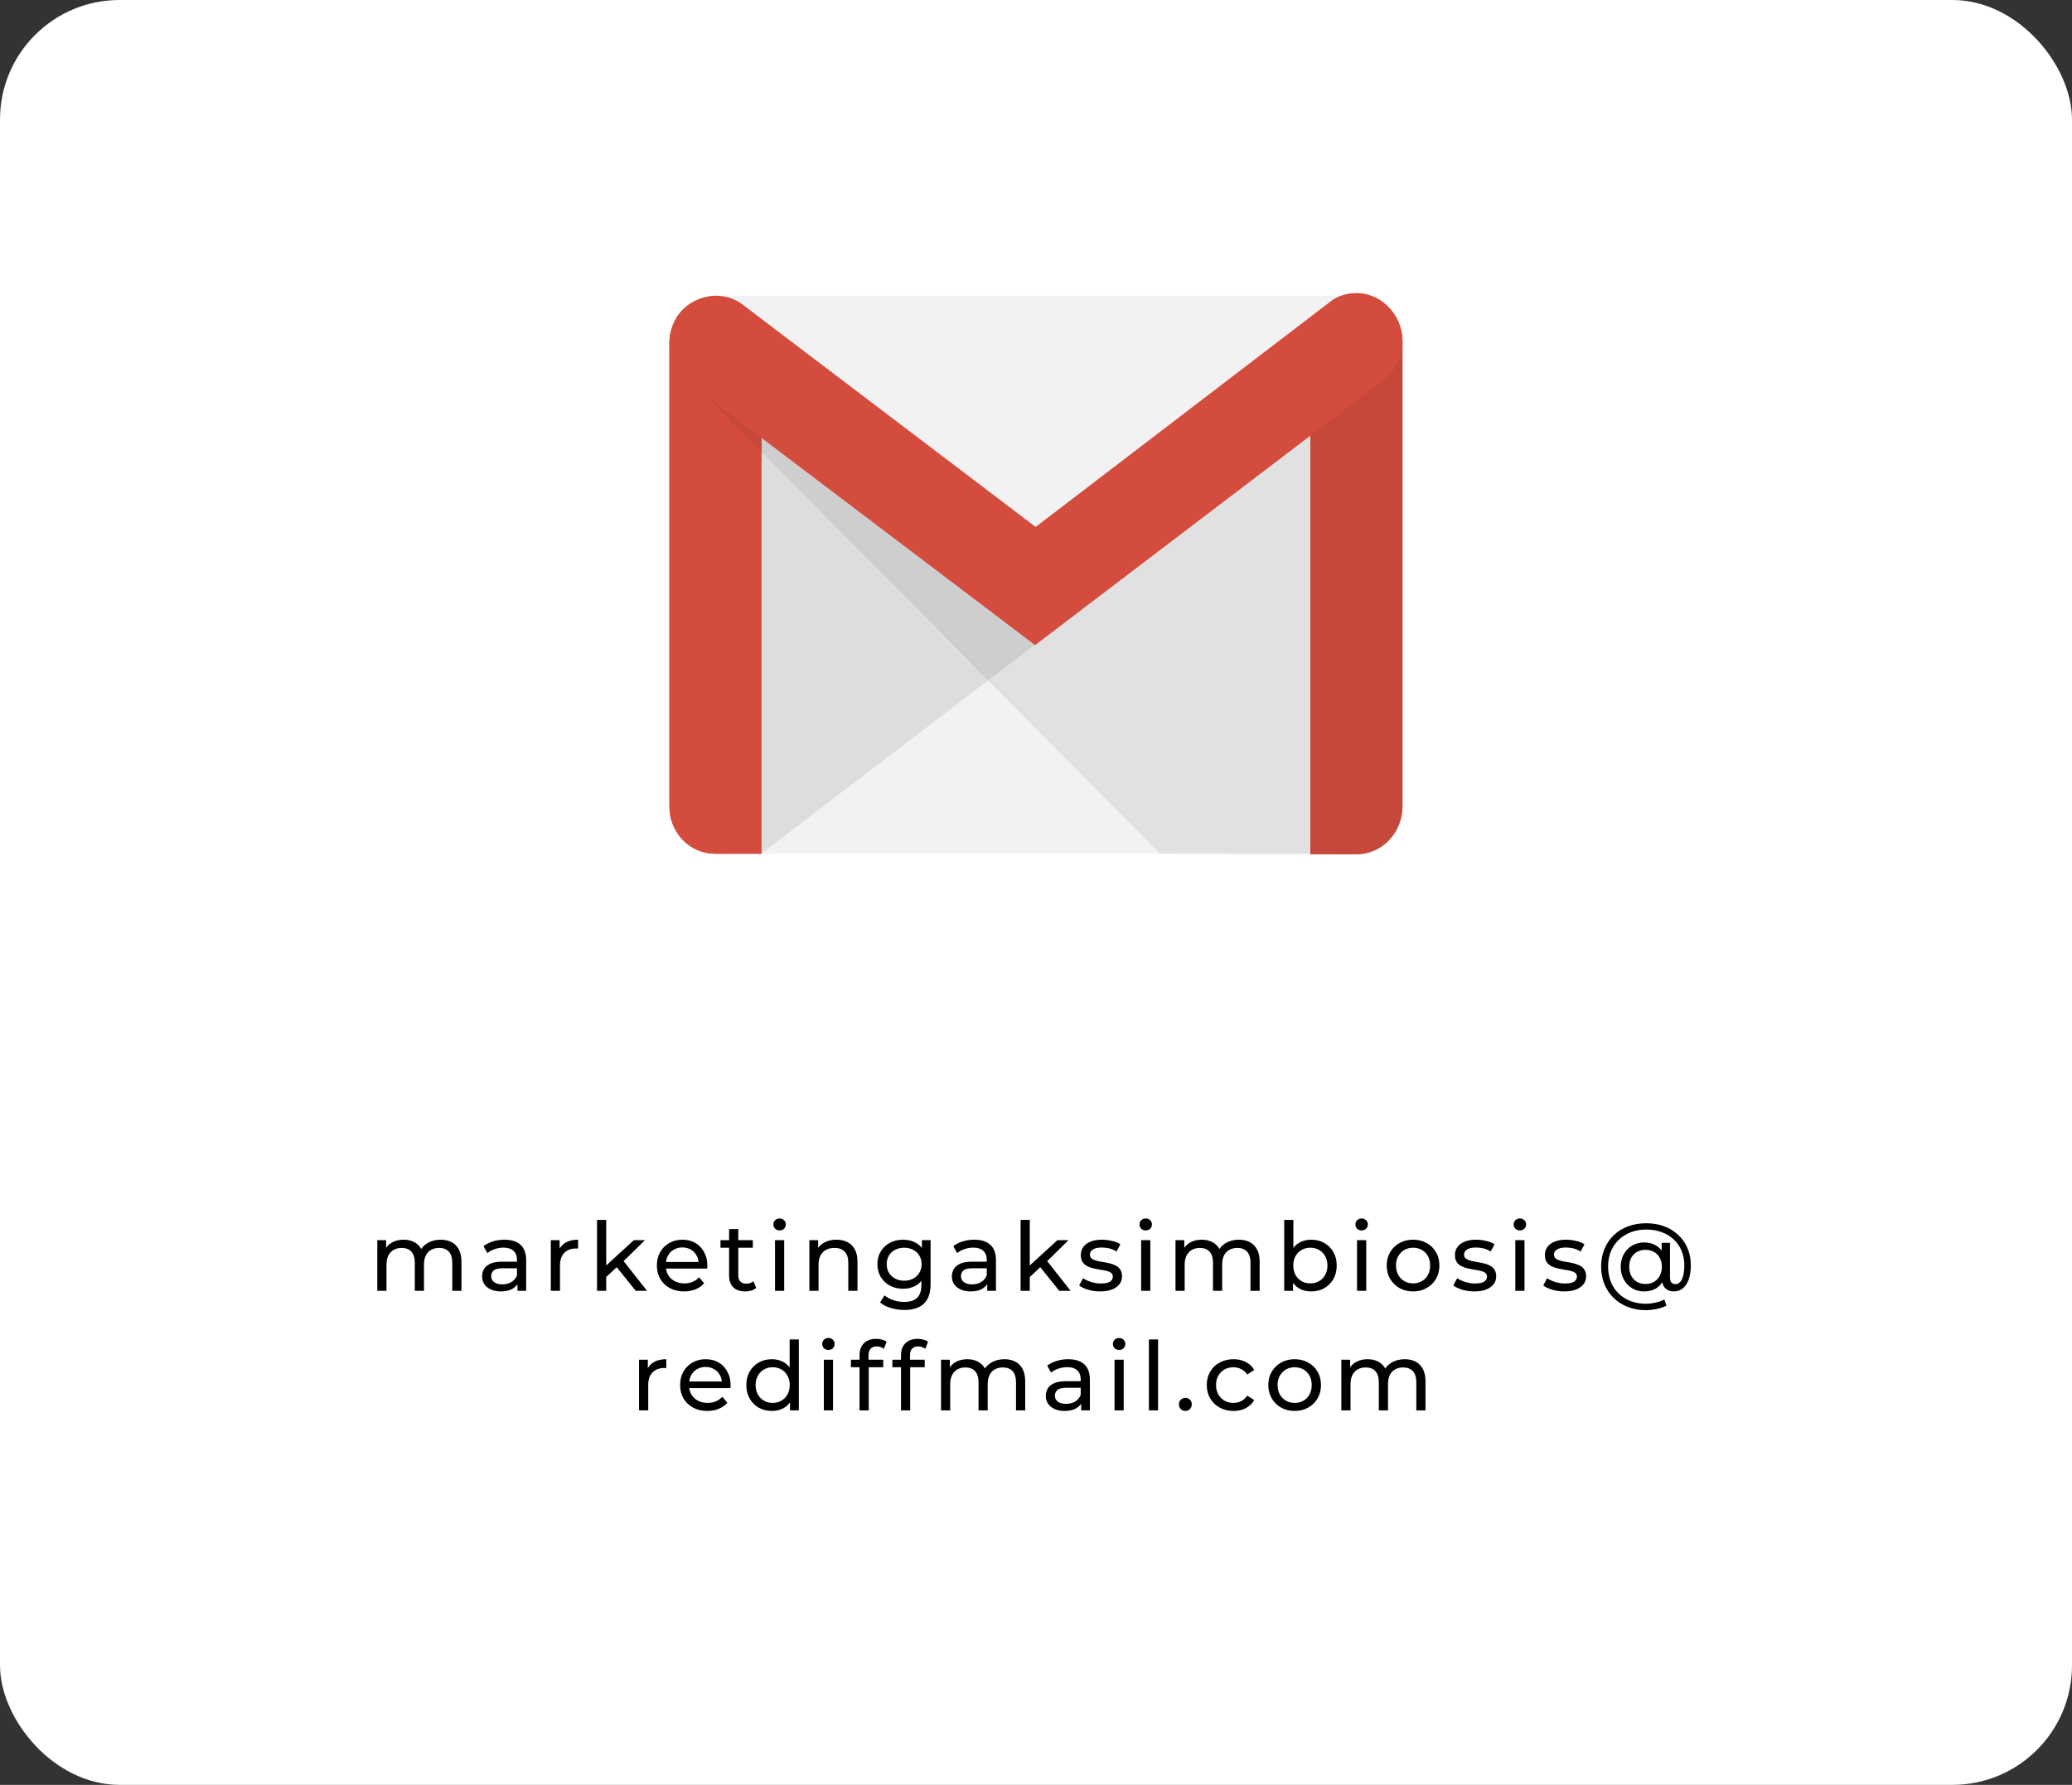<svg width="260" height="224" viewBox="0 0 260 224" fill="none" xmlns="http://www.w3.org/2000/svg">
<rect x="0" y="0" width="260" height="224" fill="#333333" stroke="none"/>
<rect width="260" height="224" rx="15" fill="white"/>
<path d="M55.301 155.58C55.813 155.58 56.266 155.68 56.657 155.88C57.05 156.08 57.353 156.384 57.569 156.792C57.794 157.2 57.906 157.716 57.906 158.34V162H56.754V158.472C56.754 157.856 56.609 157.392 56.322 157.08C56.033 156.768 55.63 156.612 55.109 156.612C54.725 156.612 54.389 156.692 54.102 156.852C53.813 157.012 53.59 157.248 53.429 157.56C53.278 157.872 53.202 158.26 53.202 158.724V162H52.05V158.472C52.05 157.856 51.906 157.392 51.617 157.08C51.337 156.768 50.934 156.612 50.406 156.612C50.029 156.612 49.697 156.692 49.41 156.852C49.121 157.012 48.898 157.248 48.737 157.56C48.578 157.872 48.498 158.26 48.498 158.724V162H47.346V155.64H48.45V157.332L48.27 156.9C48.469 156.484 48.778 156.16 49.194 155.928C49.609 155.696 50.093 155.58 50.645 155.58C51.254 155.58 51.778 155.732 52.218 156.036C52.657 156.332 52.946 156.784 53.081 157.392L52.614 157.2C52.806 156.712 53.142 156.32 53.621 156.024C54.102 155.728 54.661 155.58 55.301 155.58ZM64.933 162V160.656L64.873 160.404V158.112C64.873 157.624 64.729 157.248 64.441 156.984C64.161 156.712 63.737 156.576 63.169 156.576C62.793 156.576 62.425 156.64 62.065 156.768C61.705 156.888 61.401 157.052 61.153 157.26L60.673 156.396C61.001 156.132 61.393 155.932 61.849 155.796C62.313 155.652 62.797 155.58 63.301 155.58C64.173 155.58 64.845 155.792 65.317 156.216C65.789 156.64 66.025 157.288 66.025 158.16V162H64.933ZM62.845 162.072C62.373 162.072 61.957 161.992 61.597 161.832C61.245 161.672 60.973 161.452 60.781 161.172C60.589 160.884 60.493 160.56 60.493 160.2C60.493 159.856 60.573 159.544 60.733 159.264C60.901 158.984 61.169 158.76 61.537 158.592C61.913 158.424 62.417 158.34 63.049 158.34H65.065V159.168H63.097C62.521 159.168 62.133 159.264 61.933 159.456C61.733 159.648 61.633 159.88 61.633 160.152C61.633 160.464 61.757 160.716 62.005 160.908C62.253 161.092 62.597 161.184 63.037 161.184C63.469 161.184 63.845 161.088 64.165 160.896C64.493 160.704 64.729 160.424 64.873 160.056L65.101 160.848C64.949 161.224 64.681 161.524 64.297 161.748C63.913 161.964 63.429 162.072 62.845 162.072ZM69.117 162V155.64H70.221V157.368L70.113 156.936C70.289 156.496 70.585 156.16 71.001 155.928C71.417 155.696 71.929 155.58 72.537 155.58V156.696C72.489 156.688 72.441 156.684 72.393 156.684C72.353 156.684 72.313 156.684 72.273 156.684C71.657 156.684 71.169 156.868 70.809 157.236C70.449 157.604 70.269 158.136 70.269 158.832V162H69.117ZM75.853 160.464L75.877 158.988L79.537 155.64H80.929L78.121 158.4L77.497 158.928L75.853 160.464ZM74.917 162V153.096H76.069V162H74.917ZM79.777 162L77.281 158.904L78.025 157.98L81.193 162H79.777ZM85.846 162.072C85.166 162.072 84.566 161.932 84.046 161.652C83.534 161.372 83.134 160.988 82.846 160.5C82.566 160.012 82.426 159.452 82.426 158.82C82.426 158.188 82.562 157.628 82.834 157.14C83.114 156.652 83.494 156.272 83.974 156C84.462 155.72 85.01 155.58 85.618 155.58C86.234 155.58 86.778 155.716 87.25 155.988C87.722 156.26 88.09 156.644 88.354 157.14C88.626 157.628 88.762 158.2 88.762 158.856C88.762 158.904 88.758 158.96 88.75 159.024C88.75 159.088 88.746 159.148 88.738 159.204H83.326V158.376H88.138L87.67 158.664C87.678 158.256 87.594 157.892 87.418 157.572C87.242 157.252 86.998 157.004 86.686 156.828C86.382 156.644 86.026 156.552 85.618 156.552C85.218 156.552 84.862 156.644 84.55 156.828C84.238 157.004 83.994 157.256 83.818 157.584C83.642 157.904 83.554 158.272 83.554 158.688V158.88C83.554 159.304 83.65 159.684 83.842 160.02C84.042 160.348 84.318 160.604 84.67 160.788C85.022 160.972 85.426 161.064 85.882 161.064C86.258 161.064 86.598 161 86.902 160.872C87.214 160.744 87.486 160.552 87.718 160.296L88.354 161.04C88.066 161.376 87.706 161.632 87.274 161.808C86.85 161.984 86.374 162.072 85.846 162.072ZM93.505 162.072C92.865 162.072 92.369 161.9 92.017 161.556C91.665 161.212 91.489 160.72 91.489 160.08V154.248H92.641V160.032C92.641 160.376 92.725 160.64 92.893 160.824C93.069 161.008 93.317 161.1 93.637 161.1C93.997 161.1 94.297 161 94.537 160.8L94.897 161.628C94.721 161.78 94.509 161.892 94.261 161.964C94.021 162.036 93.769 162.072 93.505 162.072ZM90.409 156.588V155.64H94.465V156.588H90.409ZM97.25 162V155.64H98.402V162H97.25ZM97.826 154.416C97.602 154.416 97.414 154.344 97.262 154.2C97.118 154.056 97.046 153.88 97.046 153.672C97.046 153.456 97.118 153.276 97.262 153.132C97.414 152.988 97.602 152.916 97.826 152.916C98.05 152.916 98.234 152.988 98.378 153.132C98.53 153.268 98.606 153.44 98.606 153.648C98.606 153.864 98.534 154.048 98.39 154.2C98.246 154.344 98.058 154.416 97.826 154.416ZM104.958 155.58C105.478 155.58 105.934 155.68 106.326 155.88C106.726 156.08 107.038 156.384 107.262 156.792C107.486 157.2 107.598 157.716 107.598 158.34V162H106.446V158.472C106.446 157.856 106.294 157.392 105.99 157.08C105.694 156.768 105.274 156.612 104.73 156.612C104.322 156.612 103.966 156.692 103.662 156.852C103.358 157.012 103.122 157.248 102.954 157.56C102.794 157.872 102.714 158.26 102.714 158.724V162H101.562V155.64H102.666V157.356L102.486 156.9C102.694 156.484 103.014 156.16 103.446 155.928C103.878 155.696 104.382 155.58 104.958 155.58ZM113.474 164.4C112.89 164.4 112.322 164.316 111.77 164.148C111.226 163.988 110.782 163.756 110.438 163.452L110.99 162.564C111.286 162.82 111.65 163.02 112.082 163.164C112.514 163.316 112.966 163.392 113.438 163.392C114.19 163.392 114.742 163.216 115.094 162.864C115.446 162.512 115.622 161.976 115.622 161.256V159.912L115.742 158.652L115.682 157.38V155.64H116.774V161.136C116.774 162.256 116.494 163.08 115.934 163.608C115.374 164.136 114.554 164.4 113.474 164.4ZM113.33 161.736C112.714 161.736 112.162 161.608 111.674 161.352C111.194 161.088 110.81 160.724 110.522 160.26C110.242 159.796 110.102 159.26 110.102 158.652C110.102 158.036 110.242 157.5 110.522 157.044C110.81 156.58 111.194 156.22 111.674 155.964C112.162 155.708 112.714 155.58 113.33 155.58C113.874 155.58 114.37 155.692 114.818 155.916C115.266 156.132 115.622 156.468 115.886 156.924C116.158 157.38 116.294 157.956 116.294 158.652C116.294 159.34 116.158 159.912 115.886 160.368C115.622 160.824 115.266 161.168 114.818 161.4C114.37 161.624 113.874 161.736 113.33 161.736ZM113.462 160.728C113.886 160.728 114.262 160.64 114.59 160.464C114.918 160.288 115.174 160.044 115.358 159.732C115.55 159.42 115.646 159.06 115.646 158.652C115.646 158.244 115.55 157.884 115.358 157.572C115.174 157.26 114.918 157.02 114.59 156.852C114.262 156.676 113.886 156.588 113.462 156.588C113.038 156.588 112.658 156.676 112.322 156.852C111.994 157.02 111.734 157.26 111.542 157.572C111.358 157.884 111.266 158.244 111.266 158.652C111.266 159.06 111.358 159.42 111.542 159.732C111.734 160.044 111.994 160.288 112.322 160.464C112.658 160.64 113.038 160.728 113.462 160.728ZM123.883 162V160.656L123.823 160.404V158.112C123.823 157.624 123.679 157.248 123.391 156.984C123.111 156.712 122.687 156.576 122.119 156.576C121.743 156.576 121.375 156.64 121.015 156.768C120.655 156.888 120.351 157.052 120.103 157.26L119.623 156.396C119.951 156.132 120.343 155.932 120.799 155.796C121.263 155.652 121.747 155.58 122.251 155.58C123.123 155.58 123.795 155.792 124.267 156.216C124.739 156.64 124.975 157.288 124.975 158.16V162H123.883ZM121.795 162.072C121.323 162.072 120.907 161.992 120.547 161.832C120.195 161.672 119.923 161.452 119.731 161.172C119.539 160.884 119.443 160.56 119.443 160.2C119.443 159.856 119.523 159.544 119.683 159.264C119.851 158.984 120.119 158.76 120.487 158.592C120.863 158.424 121.367 158.34 121.999 158.34H124.015V159.168H122.047C121.471 159.168 121.083 159.264 120.883 159.456C120.683 159.648 120.583 159.88 120.583 160.152C120.583 160.464 120.707 160.716 120.955 160.908C121.203 161.092 121.547 161.184 121.987 161.184C122.419 161.184 122.795 161.088 123.115 160.896C123.443 160.704 123.679 160.424 123.823 160.056L124.051 160.848C123.899 161.224 123.631 161.524 123.247 161.748C122.863 161.964 122.379 162.072 121.795 162.072ZM129.003 160.464L129.027 158.988L132.687 155.64H134.079L131.271 158.4L130.647 158.928L129.003 160.464ZM128.067 162V153.096H129.219V162H128.067ZM132.927 162L130.431 158.904L131.175 157.98L134.343 162H132.927ZM138.046 162.072C137.518 162.072 137.014 162 136.534 161.856C136.062 161.712 135.69 161.536 135.418 161.328L135.898 160.416C136.17 160.6 136.506 160.756 136.906 160.884C137.306 161.012 137.714 161.076 138.13 161.076C138.666 161.076 139.05 161 139.282 160.848C139.522 160.696 139.642 160.484 139.642 160.212C139.642 160.012 139.57 159.856 139.426 159.744C139.282 159.632 139.09 159.548 138.85 159.492C138.618 159.436 138.358 159.388 138.07 159.348C137.782 159.3 137.494 159.244 137.206 159.18C136.918 159.108 136.654 159.012 136.414 158.892C136.174 158.764 135.982 158.592 135.838 158.376C135.694 158.152 135.622 157.856 135.622 157.488C135.622 157.104 135.73 156.768 135.946 156.48C136.162 156.192 136.466 155.972 136.858 155.82C137.258 155.66 137.73 155.58 138.274 155.58C138.69 155.58 139.11 155.632 139.534 155.736C139.966 155.832 140.318 155.972 140.59 156.156L140.098 157.068C139.81 156.876 139.51 156.744 139.198 156.672C138.886 156.6 138.574 156.564 138.262 156.564C137.758 156.564 137.382 156.648 137.134 156.816C136.886 156.976 136.762 157.184 136.762 157.44C136.762 157.656 136.834 157.824 136.978 157.944C137.13 158.056 137.322 158.144 137.554 158.208C137.794 158.272 138.058 158.328 138.346 158.376C138.634 158.416 138.922 158.472 139.21 158.544C139.498 158.608 139.758 158.7 139.99 158.82C140.23 158.94 140.422 159.108 140.566 159.324C140.718 159.54 140.794 159.828 140.794 160.188C140.794 160.572 140.682 160.904 140.458 161.184C140.234 161.464 139.918 161.684 139.51 161.844C139.102 161.996 138.614 162.072 138.046 162.072ZM143.194 162V155.64H144.346V162H143.194ZM143.77 154.416C143.546 154.416 143.358 154.344 143.206 154.2C143.062 154.056 142.99 153.88 142.99 153.672C142.99 153.456 143.062 153.276 143.206 153.132C143.358 152.988 143.546 152.916 143.77 152.916C143.994 152.916 144.178 152.988 144.322 153.132C144.474 153.268 144.55 153.44 144.55 153.648C144.55 153.864 144.478 154.048 144.334 154.2C144.19 154.344 144.002 154.416 143.77 154.416ZM155.461 155.58C155.973 155.58 156.425 155.68 156.817 155.88C157.209 156.08 157.513 156.384 157.729 156.792C157.953 157.2 158.065 157.716 158.065 158.34V162H156.913V158.472C156.913 157.856 156.769 157.392 156.481 157.08C156.193 156.768 155.789 156.612 155.269 156.612C154.885 156.612 154.549 156.692 154.261 156.852C153.973 157.012 153.749 157.248 153.589 157.56C153.437 157.872 153.361 158.26 153.361 158.724V162H152.209V158.472C152.209 157.856 152.065 157.392 151.777 157.08C151.497 156.768 151.093 156.612 150.565 156.612C150.189 156.612 149.857 156.692 149.569 156.852C149.281 157.012 149.057 157.248 148.897 157.56C148.737 157.872 148.657 158.26 148.657 158.724V162H147.505V155.64H148.609V157.332L148.429 156.9C148.629 156.484 148.937 156.16 149.353 155.928C149.769 155.696 150.253 155.58 150.805 155.58C151.413 155.58 151.937 155.732 152.377 156.036C152.817 156.332 153.105 156.784 153.241 157.392L152.773 157.2C152.965 156.712 153.301 156.32 153.781 156.024C154.261 155.728 154.821 155.58 155.461 155.58ZM164.517 162.072C163.973 162.072 163.481 161.952 163.041 161.712C162.609 161.464 162.265 161.1 162.009 160.62C161.761 160.14 161.637 159.54 161.637 158.82C161.637 158.1 161.765 157.5 162.021 157.02C162.285 156.54 162.633 156.18 163.065 155.94C163.505 155.7 163.989 155.58 164.517 155.58C165.141 155.58 165.693 155.716 166.173 155.988C166.653 156.26 167.033 156.64 167.313 157.128C167.593 157.608 167.733 158.172 167.733 158.82C167.733 159.468 167.593 160.036 167.313 160.524C167.033 161.012 166.653 161.392 166.173 161.664C165.693 161.936 165.141 162.072 164.517 162.072ZM161.145 162V153.096H162.297V157.332L162.177 158.808L162.249 160.284V162H161.145ZM164.421 161.064C164.829 161.064 165.193 160.972 165.513 160.788C165.841 160.604 166.097 160.344 166.281 160.008C166.473 159.664 166.569 159.268 166.569 158.82C166.569 158.364 166.473 157.972 166.281 157.644C166.097 157.308 165.841 157.048 165.513 156.864C165.193 156.68 164.829 156.588 164.421 156.588C164.021 156.588 163.657 156.68 163.329 156.864C163.009 157.048 162.753 157.308 162.561 157.644C162.377 157.972 162.285 158.364 162.285 158.82C162.285 159.268 162.377 159.664 162.561 160.008C162.753 160.344 163.009 160.604 163.329 160.788C163.657 160.972 164.021 161.064 164.421 161.064ZM170.285 162V155.64H171.437V162H170.285ZM170.861 154.416C170.637 154.416 170.449 154.344 170.297 154.2C170.153 154.056 170.081 153.88 170.081 153.672C170.081 153.456 170.153 153.276 170.297 153.132C170.449 152.988 170.637 152.916 170.861 152.916C171.085 152.916 171.269 152.988 171.413 153.132C171.565 153.268 171.641 153.44 171.641 153.648C171.641 153.864 171.569 154.048 171.425 154.2C171.281 154.344 171.093 154.416 170.861 154.416ZM177.32 162.072C176.68 162.072 176.112 161.932 175.616 161.652C175.12 161.372 174.728 160.988 174.44 160.5C174.152 160.004 174.008 159.444 174.008 158.82C174.008 158.188 174.152 157.628 174.44 157.14C174.728 156.652 175.12 156.272 175.616 156C176.112 155.72 176.68 155.58 177.32 155.58C177.952 155.58 178.516 155.72 179.012 156C179.516 156.272 179.908 156.652 180.188 157.14C180.476 157.62 180.62 158.18 180.62 158.82C180.62 159.452 180.476 160.012 180.188 160.5C179.908 160.988 179.516 161.372 179.012 161.652C178.516 161.932 177.952 162.072 177.32 162.072ZM177.32 161.064C177.728 161.064 178.092 160.972 178.412 160.788C178.74 160.604 178.996 160.344 179.18 160.008C179.364 159.664 179.456 159.268 179.456 158.82C179.456 158.364 179.364 157.972 179.18 157.644C178.996 157.308 178.74 157.048 178.412 156.864C178.092 156.68 177.728 156.588 177.32 156.588C176.912 156.588 176.548 156.68 176.228 156.864C175.908 157.048 175.652 157.308 175.46 157.644C175.268 157.972 175.172 158.364 175.172 158.82C175.172 159.268 175.268 159.664 175.46 160.008C175.652 160.344 175.908 160.604 176.228 160.788C176.548 160.972 176.912 161.064 177.32 161.064ZM184.997 162.072C184.469 162.072 183.965 162 183.485 161.856C183.013 161.712 182.641 161.536 182.369 161.328L182.849 160.416C183.121 160.6 183.457 160.756 183.857 160.884C184.257 161.012 184.665 161.076 185.081 161.076C185.617 161.076 186.001 161 186.233 160.848C186.473 160.696 186.593 160.484 186.593 160.212C186.593 160.012 186.521 159.856 186.377 159.744C186.233 159.632 186.041 159.548 185.801 159.492C185.569 159.436 185.309 159.388 185.021 159.348C184.733 159.3 184.445 159.244 184.157 159.18C183.869 159.108 183.605 159.012 183.365 158.892C183.125 158.764 182.933 158.592 182.789 158.376C182.645 158.152 182.573 157.856 182.573 157.488C182.573 157.104 182.681 156.768 182.897 156.48C183.113 156.192 183.417 155.972 183.809 155.82C184.209 155.66 184.681 155.58 185.225 155.58C185.641 155.58 186.061 155.632 186.485 155.736C186.917 155.832 187.269 155.972 187.541 156.156L187.049 157.068C186.761 156.876 186.461 156.744 186.149 156.672C185.837 156.6 185.525 156.564 185.213 156.564C184.709 156.564 184.333 156.648 184.085 156.816C183.837 156.976 183.713 157.184 183.713 157.44C183.713 157.656 183.785 157.824 183.929 157.944C184.081 158.056 184.273 158.144 184.505 158.208C184.745 158.272 185.009 158.328 185.297 158.376C185.585 158.416 185.873 158.472 186.161 158.544C186.449 158.608 186.709 158.7 186.941 158.82C187.181 158.94 187.373 159.108 187.517 159.324C187.669 159.54 187.745 159.828 187.745 160.188C187.745 160.572 187.633 160.904 187.409 161.184C187.185 161.464 186.869 161.684 186.461 161.844C186.053 161.996 185.565 162.072 184.997 162.072ZM190.145 162V155.64H191.297V162H190.145ZM190.721 154.416C190.497 154.416 190.309 154.344 190.157 154.2C190.013 154.056 189.941 153.88 189.941 153.672C189.941 153.456 190.013 153.276 190.157 153.132C190.309 152.988 190.497 152.916 190.721 152.916C190.945 152.916 191.129 152.988 191.273 153.132C191.425 153.268 191.501 153.44 191.501 153.648C191.501 153.864 191.429 154.048 191.285 154.2C191.141 154.344 190.953 154.416 190.721 154.416ZM196.281 162.072C195.753 162.072 195.249 162 194.769 161.856C194.297 161.712 193.925 161.536 193.653 161.328L194.133 160.416C194.405 160.6 194.741 160.756 195.141 160.884C195.541 161.012 195.949 161.076 196.365 161.076C196.901 161.076 197.285 161 197.517 160.848C197.757 160.696 197.877 160.484 197.877 160.212C197.877 160.012 197.805 159.856 197.661 159.744C197.517 159.632 197.325 159.548 197.085 159.492C196.853 159.436 196.593 159.388 196.305 159.348C196.017 159.3 195.729 159.244 195.441 159.18C195.153 159.108 194.889 159.012 194.649 158.892C194.409 158.764 194.217 158.592 194.073 158.376C193.929 158.152 193.857 157.856 193.857 157.488C193.857 157.104 193.965 156.768 194.181 156.48C194.397 156.192 194.701 155.972 195.093 155.82C195.493 155.66 195.965 155.58 196.509 155.58C196.925 155.58 197.345 155.632 197.769 155.736C198.201 155.832 198.553 155.972 198.825 156.156L198.333 157.068C198.045 156.876 197.745 156.744 197.433 156.672C197.121 156.6 196.809 156.564 196.497 156.564C195.993 156.564 195.617 156.648 195.369 156.816C195.121 156.976 194.997 157.184 194.997 157.44C194.997 157.656 195.069 157.824 195.213 157.944C195.365 158.056 195.557 158.144 195.789 158.208C196.029 158.272 196.293 158.328 196.581 158.376C196.869 158.416 197.157 158.472 197.445 158.544C197.733 158.608 197.993 158.7 198.225 158.82C198.465 158.94 198.657 159.108 198.801 159.324C198.953 159.54 199.029 159.828 199.029 160.188C199.029 160.572 198.917 160.904 198.693 161.184C198.469 161.464 198.153 161.684 197.745 161.844C197.337 161.996 196.849 162.072 196.281 162.072ZM206.528 164.424C205.696 164.424 204.936 164.288 204.248 164.016C203.56 163.744 202.968 163.364 202.472 162.876C201.976 162.388 201.592 161.812 201.32 161.148C201.048 160.476 200.912 159.744 200.912 158.952C200.912 158.16 201.048 157.432 201.32 156.768C201.592 156.104 201.976 155.528 202.472 155.04C202.976 154.552 203.576 154.176 204.272 153.912C204.968 153.648 205.736 153.516 206.576 153.516C207.4 153.516 208.152 153.644 208.832 153.9C209.512 154.156 210.1 154.52 210.596 154.992C211.1 155.456 211.488 156.012 211.76 156.66C212.032 157.3 212.168 158.008 212.168 158.784C212.168 159.464 212.084 160.048 211.916 160.536C211.748 161.024 211.504 161.404 211.184 161.676C210.872 161.94 210.488 162.072 210.032 162.072C209.584 162.072 209.224 161.936 208.952 161.664C208.688 161.392 208.556 161.004 208.556 160.5V159.684L208.616 158.952L208.508 157.572V155.976H209.552V160.296C209.552 160.616 209.616 160.84 209.744 160.968C209.88 161.096 210.044 161.16 210.236 161.16C210.468 161.16 210.668 161.068 210.836 160.884C211.012 160.7 211.14 160.432 211.22 160.08C211.308 159.72 211.352 159.292 211.352 158.796C211.352 158.124 211.236 157.516 211.004 156.972C210.78 156.42 210.452 155.944 210.02 155.544C209.596 155.144 209.092 154.84 208.508 154.632C207.932 154.416 207.288 154.308 206.576 154.308C205.864 154.308 205.212 154.424 204.62 154.656C204.036 154.88 203.532 155.2 203.108 155.616C202.684 156.024 202.356 156.512 202.124 157.08C201.9 157.648 201.788 158.272 201.788 158.952C201.788 159.64 201.9 160.272 202.124 160.848C202.348 161.416 202.668 161.904 203.084 162.312C203.508 162.728 204.008 163.048 204.584 163.272C205.168 163.504 205.816 163.62 206.528 163.62C206.896 163.62 207.284 163.576 207.692 163.488C208.1 163.408 208.484 163.276 208.844 163.092L209.108 163.86C208.74 164.044 208.324 164.184 207.86 164.28C207.396 164.376 206.952 164.424 206.528 164.424ZM206.312 162.072C205.744 162.072 205.24 161.94 204.8 161.676C204.36 161.404 204.012 161.036 203.756 160.572C203.5 160.108 203.372 159.58 203.372 158.988C203.372 158.388 203.5 157.86 203.756 157.404C204.012 156.94 204.36 156.58 204.8 156.324C205.24 156.06 205.744 155.928 206.312 155.928C206.864 155.928 207.348 156.048 207.764 156.288C208.18 156.52 208.504 156.864 208.736 157.32C208.976 157.776 209.096 158.332 209.096 158.988C209.096 159.644 208.98 160.2 208.748 160.656C208.516 161.112 208.192 161.464 207.776 161.712C207.36 161.952 206.872 162.072 206.312 162.072ZM206.48 161.136C206.872 161.136 207.22 161.052 207.524 160.884C207.836 160.708 208.08 160.46 208.256 160.14C208.44 159.812 208.532 159.428 208.532 158.988C208.532 158.54 208.44 158.156 208.256 157.836C208.08 157.516 207.836 157.272 207.524 157.104C207.22 156.936 206.872 156.852 206.48 156.852C206.08 156.852 205.724 156.94 205.412 157.116C205.108 157.284 204.868 157.528 204.692 157.848C204.524 158.168 204.44 158.548 204.44 158.988C204.44 159.42 204.524 159.796 204.692 160.116C204.868 160.436 205.108 160.688 205.412 160.872C205.724 161.048 206.08 161.136 206.48 161.136ZM80.19 177V170.64H81.294V172.368L81.186 171.936C81.362 171.496 81.658 171.16 82.074 170.928C82.49 170.696 83.002 170.58 83.61 170.58V171.696C83.562 171.688 83.514 171.684 83.466 171.684C83.426 171.684 83.386 171.684 83.346 171.684C82.73 171.684 82.242 171.868 81.882 172.236C81.522 172.604 81.342 173.136 81.342 173.832V177H80.19ZM88.763 177.072C88.083 177.072 87.483 176.932 86.963 176.652C86.451 176.372 86.051 175.988 85.763 175.5C85.483 175.012 85.343 174.452 85.343 173.82C85.343 173.188 85.479 172.628 85.751 172.14C86.031 171.652 86.411 171.272 86.891 171C87.379 170.72 87.927 170.58 88.535 170.58C89.151 170.58 89.695 170.716 90.167 170.988C90.639 171.26 91.007 171.644 91.271 172.14C91.543 172.628 91.679 173.2 91.679 173.856C91.679 173.904 91.675 173.96 91.667 174.024C91.667 174.088 91.663 174.148 91.655 174.204H86.243V173.376H91.055L90.587 173.664C90.595 173.256 90.511 172.892 90.335 172.572C90.159 172.252 89.915 172.004 89.603 171.828C89.299 171.644 88.943 171.552 88.535 171.552C88.135 171.552 87.779 171.644 87.467 171.828C87.155 172.004 86.911 172.256 86.735 172.584C86.559 172.904 86.471 173.272 86.471 173.688V173.88C86.471 174.304 86.567 174.684 86.759 175.02C86.959 175.348 87.235 175.604 87.587 175.788C87.939 175.972 88.343 176.064 88.799 176.064C89.175 176.064 89.515 176 89.819 175.872C90.131 175.744 90.403 175.552 90.635 175.296L91.271 176.04C90.983 176.376 90.623 176.632 90.191 176.808C89.767 176.984 89.291 177.072 88.763 177.072ZM96.867 177.072C96.251 177.072 95.699 176.936 95.211 176.664C94.731 176.392 94.351 176.012 94.071 175.524C93.791 175.036 93.651 174.468 93.651 173.82C93.651 173.172 93.791 172.608 94.071 172.128C94.351 171.64 94.731 171.26 95.211 170.988C95.699 170.716 96.251 170.58 96.867 170.58C97.403 170.58 97.887 170.7 98.319 170.94C98.751 171.18 99.095 171.54 99.351 172.02C99.615 172.5 99.747 173.1 99.747 173.82C99.747 174.54 99.619 175.14 99.363 175.62C99.115 176.1 98.775 176.464 98.343 176.712C97.911 176.952 97.419 177.072 96.867 177.072ZM96.963 176.064C97.363 176.064 97.723 175.972 98.043 175.788C98.371 175.604 98.627 175.344 98.811 175.008C99.003 174.664 99.099 174.268 99.099 173.82C99.099 173.364 99.003 172.972 98.811 172.644C98.627 172.308 98.371 172.048 98.043 171.864C97.723 171.68 97.363 171.588 96.963 171.588C96.555 171.588 96.191 171.68 95.871 171.864C95.551 172.048 95.295 172.308 95.103 172.644C94.911 172.972 94.815 173.364 94.815 173.82C94.815 174.268 94.911 174.664 95.103 175.008C95.295 175.344 95.551 175.604 95.871 175.788C96.191 175.972 96.555 176.064 96.963 176.064ZM99.135 177V175.284L99.207 173.808L99.087 172.332V168.096H100.239V177H99.135ZM103.378 177V170.64H104.53V177H103.378ZM103.954 169.416C103.73 169.416 103.542 169.344 103.39 169.2C103.246 169.056 103.174 168.88 103.174 168.672C103.174 168.456 103.246 168.276 103.39 168.132C103.542 167.988 103.73 167.916 103.954 167.916C104.178 167.916 104.362 167.988 104.506 168.132C104.658 168.268 104.734 168.44 104.734 168.648C104.734 168.864 104.662 169.048 104.518 169.2C104.374 169.344 104.186 169.416 103.954 169.416ZM107.858 177V170.076C107.858 169.452 108.038 168.956 108.398 168.588C108.766 168.212 109.286 168.024 109.958 168.024C110.206 168.024 110.442 168.056 110.666 168.12C110.898 168.176 111.094 168.268 111.254 168.396L110.906 169.272C110.786 169.176 110.65 169.104 110.498 169.056C110.346 169 110.186 168.972 110.018 168.972C109.682 168.972 109.426 169.068 109.25 169.26C109.074 169.444 108.986 169.72 108.986 170.088V170.94L109.01 171.468V177H107.858ZM106.778 171.588V170.64H110.834V171.588H106.778ZM113.06 177V170.076C113.06 169.452 113.24 168.956 113.6 168.588C113.968 168.212 114.488 168.024 115.16 168.024C115.408 168.024 115.644 168.056 115.868 168.12C116.1 168.176 116.296 168.268 116.456 168.396L116.108 169.272C115.988 169.176 115.852 169.104 115.7 169.056C115.548 169 115.388 168.972 115.22 168.972C114.884 168.972 114.628 169.068 114.452 169.26C114.276 169.444 114.188 169.72 114.188 170.088V170.94L114.212 171.468V177H113.06ZM111.98 171.588V170.64H116.036V171.588H111.98ZM126.039 170.58C126.551 170.58 127.003 170.68 127.395 170.88C127.787 171.08 128.091 171.384 128.307 171.792C128.531 172.2 128.643 172.716 128.643 173.34V177H127.491V173.472C127.491 172.856 127.347 172.392 127.059 172.08C126.771 171.768 126.367 171.612 125.847 171.612C125.463 171.612 125.127 171.692 124.839 171.852C124.551 172.012 124.327 172.248 124.167 172.56C124.015 172.872 123.939 173.26 123.939 173.724V177H122.787V173.472C122.787 172.856 122.643 172.392 122.355 172.08C122.075 171.768 121.671 171.612 121.143 171.612C120.767 171.612 120.435 171.692 120.147 171.852C119.859 172.012 119.635 172.248 119.475 172.56C119.315 172.872 119.235 173.26 119.235 173.724V177H118.083V170.64H119.187V172.332L119.007 171.9C119.207 171.484 119.515 171.16 119.931 170.928C120.347 170.696 120.831 170.58 121.383 170.58C121.991 170.58 122.515 170.732 122.955 171.036C123.395 171.332 123.683 171.784 123.819 172.392L123.351 172.2C123.543 171.712 123.879 171.32 124.359 171.024C124.839 170.728 125.399 170.58 126.039 170.58ZM135.67 177V175.656L135.61 175.404V173.112C135.61 172.624 135.466 172.248 135.178 171.984C134.898 171.712 134.474 171.576 133.906 171.576C133.53 171.576 133.162 171.64 132.802 171.768C132.442 171.888 132.138 172.052 131.89 172.26L131.41 171.396C131.738 171.132 132.13 170.932 132.586 170.796C133.05 170.652 133.534 170.58 134.038 170.58C134.91 170.58 135.582 170.792 136.054 171.216C136.526 171.64 136.762 172.288 136.762 173.16V177H135.67ZM133.582 177.072C133.11 177.072 132.694 176.992 132.334 176.832C131.982 176.672 131.71 176.452 131.518 176.172C131.326 175.884 131.23 175.56 131.23 175.2C131.23 174.856 131.31 174.544 131.47 174.264C131.638 173.984 131.906 173.76 132.274 173.592C132.65 173.424 133.154 173.34 133.786 173.34H135.802V174.168H133.834C133.258 174.168 132.87 174.264 132.67 174.456C132.47 174.648 132.37 174.88 132.37 175.152C132.37 175.464 132.494 175.716 132.742 175.908C132.99 176.092 133.334 176.184 133.774 176.184C134.206 176.184 134.582 176.088 134.902 175.896C135.23 175.704 135.466 175.424 135.61 175.056L135.838 175.848C135.686 176.224 135.418 176.524 135.034 176.748C134.65 176.964 134.166 177.072 133.582 177.072ZM139.854 177V170.64H141.006V177H139.854ZM140.43 169.416C140.206 169.416 140.018 169.344 139.866 169.2C139.722 169.056 139.65 168.88 139.65 168.672C139.65 168.456 139.722 168.276 139.866 168.132C140.018 167.988 140.206 167.916 140.43 167.916C140.654 167.916 140.838 167.988 140.982 168.132C141.134 168.268 141.21 168.44 141.21 168.648C141.21 168.864 141.138 169.048 140.994 169.2C140.85 169.344 140.662 169.416 140.43 169.416ZM144.166 177V168.096H145.318V177H144.166ZM148.753 177.072C148.529 177.072 148.337 176.996 148.177 176.844C148.017 176.684 147.937 176.484 147.937 176.244C147.937 176.004 148.017 175.808 148.177 175.656C148.337 175.504 148.529 175.428 148.753 175.428C148.969 175.428 149.153 175.504 149.305 175.656C149.465 175.808 149.545 176.004 149.545 176.244C149.545 176.484 149.465 176.684 149.305 176.844C149.153 176.996 148.969 177.072 148.753 177.072ZM154.788 177.072C154.14 177.072 153.56 176.932 153.048 176.652C152.544 176.372 152.148 175.988 151.86 175.5C151.572 175.012 151.428 174.452 151.428 173.82C151.428 173.188 151.572 172.628 151.86 172.14C152.148 171.652 152.544 171.272 153.048 171C153.56 170.72 154.14 170.58 154.788 170.58C155.364 170.58 155.876 170.696 156.324 170.928C156.78 171.152 157.132 171.488 157.38 171.936L156.504 172.5C156.296 172.188 156.04 171.96 155.736 171.816C155.44 171.664 155.12 171.588 154.776 171.588C154.36 171.588 153.988 171.68 153.66 171.864C153.332 172.048 153.072 172.308 152.88 172.644C152.688 172.972 152.592 173.364 152.592 173.82C152.592 174.276 152.688 174.672 152.88 175.008C153.072 175.344 153.332 175.604 153.66 175.788C153.988 175.972 154.36 176.064 154.776 176.064C155.12 176.064 155.44 175.992 155.736 175.848C156.04 175.696 156.296 175.464 156.504 175.152L157.38 175.704C157.132 176.144 156.78 176.484 156.324 176.724C155.876 176.956 155.364 177.072 154.788 177.072ZM162.461 177.072C161.821 177.072 161.253 176.932 160.757 176.652C160.261 176.372 159.869 175.988 159.581 175.5C159.293 175.004 159.149 174.444 159.149 173.82C159.149 173.188 159.293 172.628 159.581 172.14C159.869 171.652 160.261 171.272 160.757 171C161.253 170.72 161.821 170.58 162.461 170.58C163.093 170.58 163.657 170.72 164.153 171C164.657 171.272 165.049 171.652 165.329 172.14C165.617 172.62 165.761 173.18 165.761 173.82C165.761 174.452 165.617 175.012 165.329 175.5C165.049 175.988 164.657 176.372 164.153 176.652C163.657 176.932 163.093 177.072 162.461 177.072ZM162.461 176.064C162.869 176.064 163.233 175.972 163.553 175.788C163.881 175.604 164.137 175.344 164.321 175.008C164.505 174.664 164.597 174.268 164.597 173.82C164.597 173.364 164.505 172.972 164.321 172.644C164.137 172.308 163.881 172.048 163.553 171.864C163.233 171.68 162.869 171.588 162.461 171.588C162.053 171.588 161.689 171.68 161.369 171.864C161.049 172.048 160.793 172.308 160.601 172.644C160.409 172.972 160.313 173.364 160.313 173.82C160.313 174.268 160.409 174.664 160.601 175.008C160.793 175.344 161.049 175.604 161.369 175.788C161.689 175.972 162.053 176.064 162.461 176.064ZM176.27 170.58C176.782 170.58 177.234 170.68 177.626 170.88C178.018 171.08 178.322 171.384 178.538 171.792C178.762 172.2 178.874 172.716 178.874 173.34V177H177.722V173.472C177.722 172.856 177.578 172.392 177.29 172.08C177.002 171.768 176.598 171.612 176.078 171.612C175.694 171.612 175.358 171.692 175.07 171.852C174.782 172.012 174.558 172.248 174.398 172.56C174.246 172.872 174.17 173.26 174.17 173.724V177H173.018V173.472C173.018 172.856 172.874 172.392 172.586 172.08C172.306 171.768 171.902 171.612 171.374 171.612C170.998 171.612 170.666 171.692 170.378 171.852C170.09 172.012 169.866 172.248 169.706 172.56C169.546 172.872 169.466 173.26 169.466 173.724V177H168.314V170.64H169.418V172.332L169.238 171.9C169.438 171.484 169.746 171.16 170.162 170.928C170.578 170.696 171.062 170.58 171.614 170.58C172.222 170.58 172.746 170.732 173.186 171.036C173.626 171.332 173.914 171.784 174.05 172.392L173.582 172.2C173.774 171.712 174.11 171.32 174.59 171.024C175.07 170.728 175.63 170.58 176.27 170.58Z" fill="black"/>
<g clip-path="url(#clip0_166_35)">
<path d="M170.21 107.145H89.773C86.631 107.145 84 104.55 84 101.199V43.128C84.003 41.532 84.612 40.002 85.695 38.874C86.777 37.746 88.243 37.112 89.773 37.11H170.21C173.352 37.11 175.983 39.81 175.983 43.134V101.124C175.911 104.556 173.352 107.145 170.21 107.145Z" fill="#F2F2F2"/>
<path opacity="0.1" d="M95.5 107.145L129.914 80.865L130.132 79.341L94.637 52.734L94.565 105.849L95.5 107.145Z" fill="#221F1F"/>
<path d="M89.773 107.145C86.588 107.145 84 104.55 84 101.199V43.05C84 39.696 86.588 39.09 89.773 39.09C92.959 39.09 95.546 39.78 95.546 43.05V107.142L89.773 107.145Z" fill="#D44C3D"/>
<path d="M89.773 40.002C93.864 40.002 94.669 41.298 94.669 43.05V106.302H89.773C87.071 106.302 84.877 104.016 84.877 101.193V43.05C84.805 41.25 85.682 40.002 89.773 40.002ZM89.773 39.162C86.588 39.165 84 39.849 84 43.05V101.118C83.989 101.912 84.131 102.701 84.417 103.437C84.704 104.173 85.129 104.841 85.667 105.403C86.205 105.964 86.846 106.408 87.551 106.706C88.256 107.005 89.012 107.153 89.773 107.142H95.546V43.05C95.5 39.774 92.987 39.162 89.773 39.162ZM170.21 40.002C173.936 40.002 175.106 40.764 175.106 42.9V101.274C175.106 104.094 172.915 106.383 170.21 106.383H165.314V42.9C165.242 40.689 166.484 40.002 170.21 40.002ZM170.21 39.162C166.996 39.162 164.437 39.618 164.437 42.897V107.217H170.21C173.424 107.217 175.983 104.517 175.983 101.193V42.822C175.911 39.543 173.352 39.162 170.21 39.162Z" fill="#D44C3D"/>
<path d="M170.21 107.145H164.437V42.9C164.437 39.546 167.025 39.165 170.21 39.165C173.396 39.165 175.983 39.621 175.983 42.9V101.274C175.951 102.847 175.327 104.344 174.248 105.442C173.168 106.54 171.718 107.152 170.21 107.145Z" fill="#D44C3D"/>
<path opacity="0.08" d="M145.588 107.145L84.512 45.6L87.726 46.971L130.276 78.912L175.98 43.89V101.274C175.977 102.061 175.825 102.839 175.533 103.564C175.241 104.289 174.814 104.947 174.278 105.499C173.741 106.052 173.105 106.488 172.407 106.783C171.708 107.079 170.961 107.227 170.207 107.22L145.588 107.145Z" fill="#221F1F"/>
<path d="M129.886 80.94L86.484 48.084C83.897 46.104 83.195 42.294 85.096 39.624C86.996 36.954 90.645 36.345 93.278 38.328L129.955 66.153L166.849 37.95C169.437 35.97 172.988 36.579 174.885 39.321C176.783 42.021 176.199 45.726 173.571 47.706L129.886 80.94Z" fill="#D44C3D"/>
<path d="M170.21 37.717C171.745 37.717 173.277 38.479 174.229 39.853C175.764 42.139 175.322 45.343 173.137 47.053L129.885 79.876L86.996 47.401C84.805 45.721 84.219 42.442 85.725 40.201C86.602 38.83 88.14 37.99 89.816 37.99C90.909 37.99 91.935 38.296 92.737 38.98L129.336 66.73L129.848 67.036L130.359 66.73L167.217 38.551C168.166 38.017 169.114 37.711 170.213 37.711L170.21 37.717ZM170.21 36.802C169.04 36.802 167.795 37.108 166.846 37.942L129.954 66.151L93.206 38.251C92.257 37.489 91.015 37.111 89.773 37.111C87.948 37.186 86.122 38.026 85.024 39.631C83.198 42.331 83.931 46.036 86.484 48.016L129.885 80.941L173.571 47.701C174.8 46.762 175.626 45.357 175.872 43.789C176.118 42.22 175.763 40.614 174.885 39.316C173.714 37.714 171.964 36.796 170.21 36.796V36.802Z" fill="#D44C3D"/>
</g>
<defs>
<clipPath id="clip0_166_35">
<rect width="92" height="96" fill="white" transform="translate(84 24)"/>
</clipPath>
</defs>
</svg>
